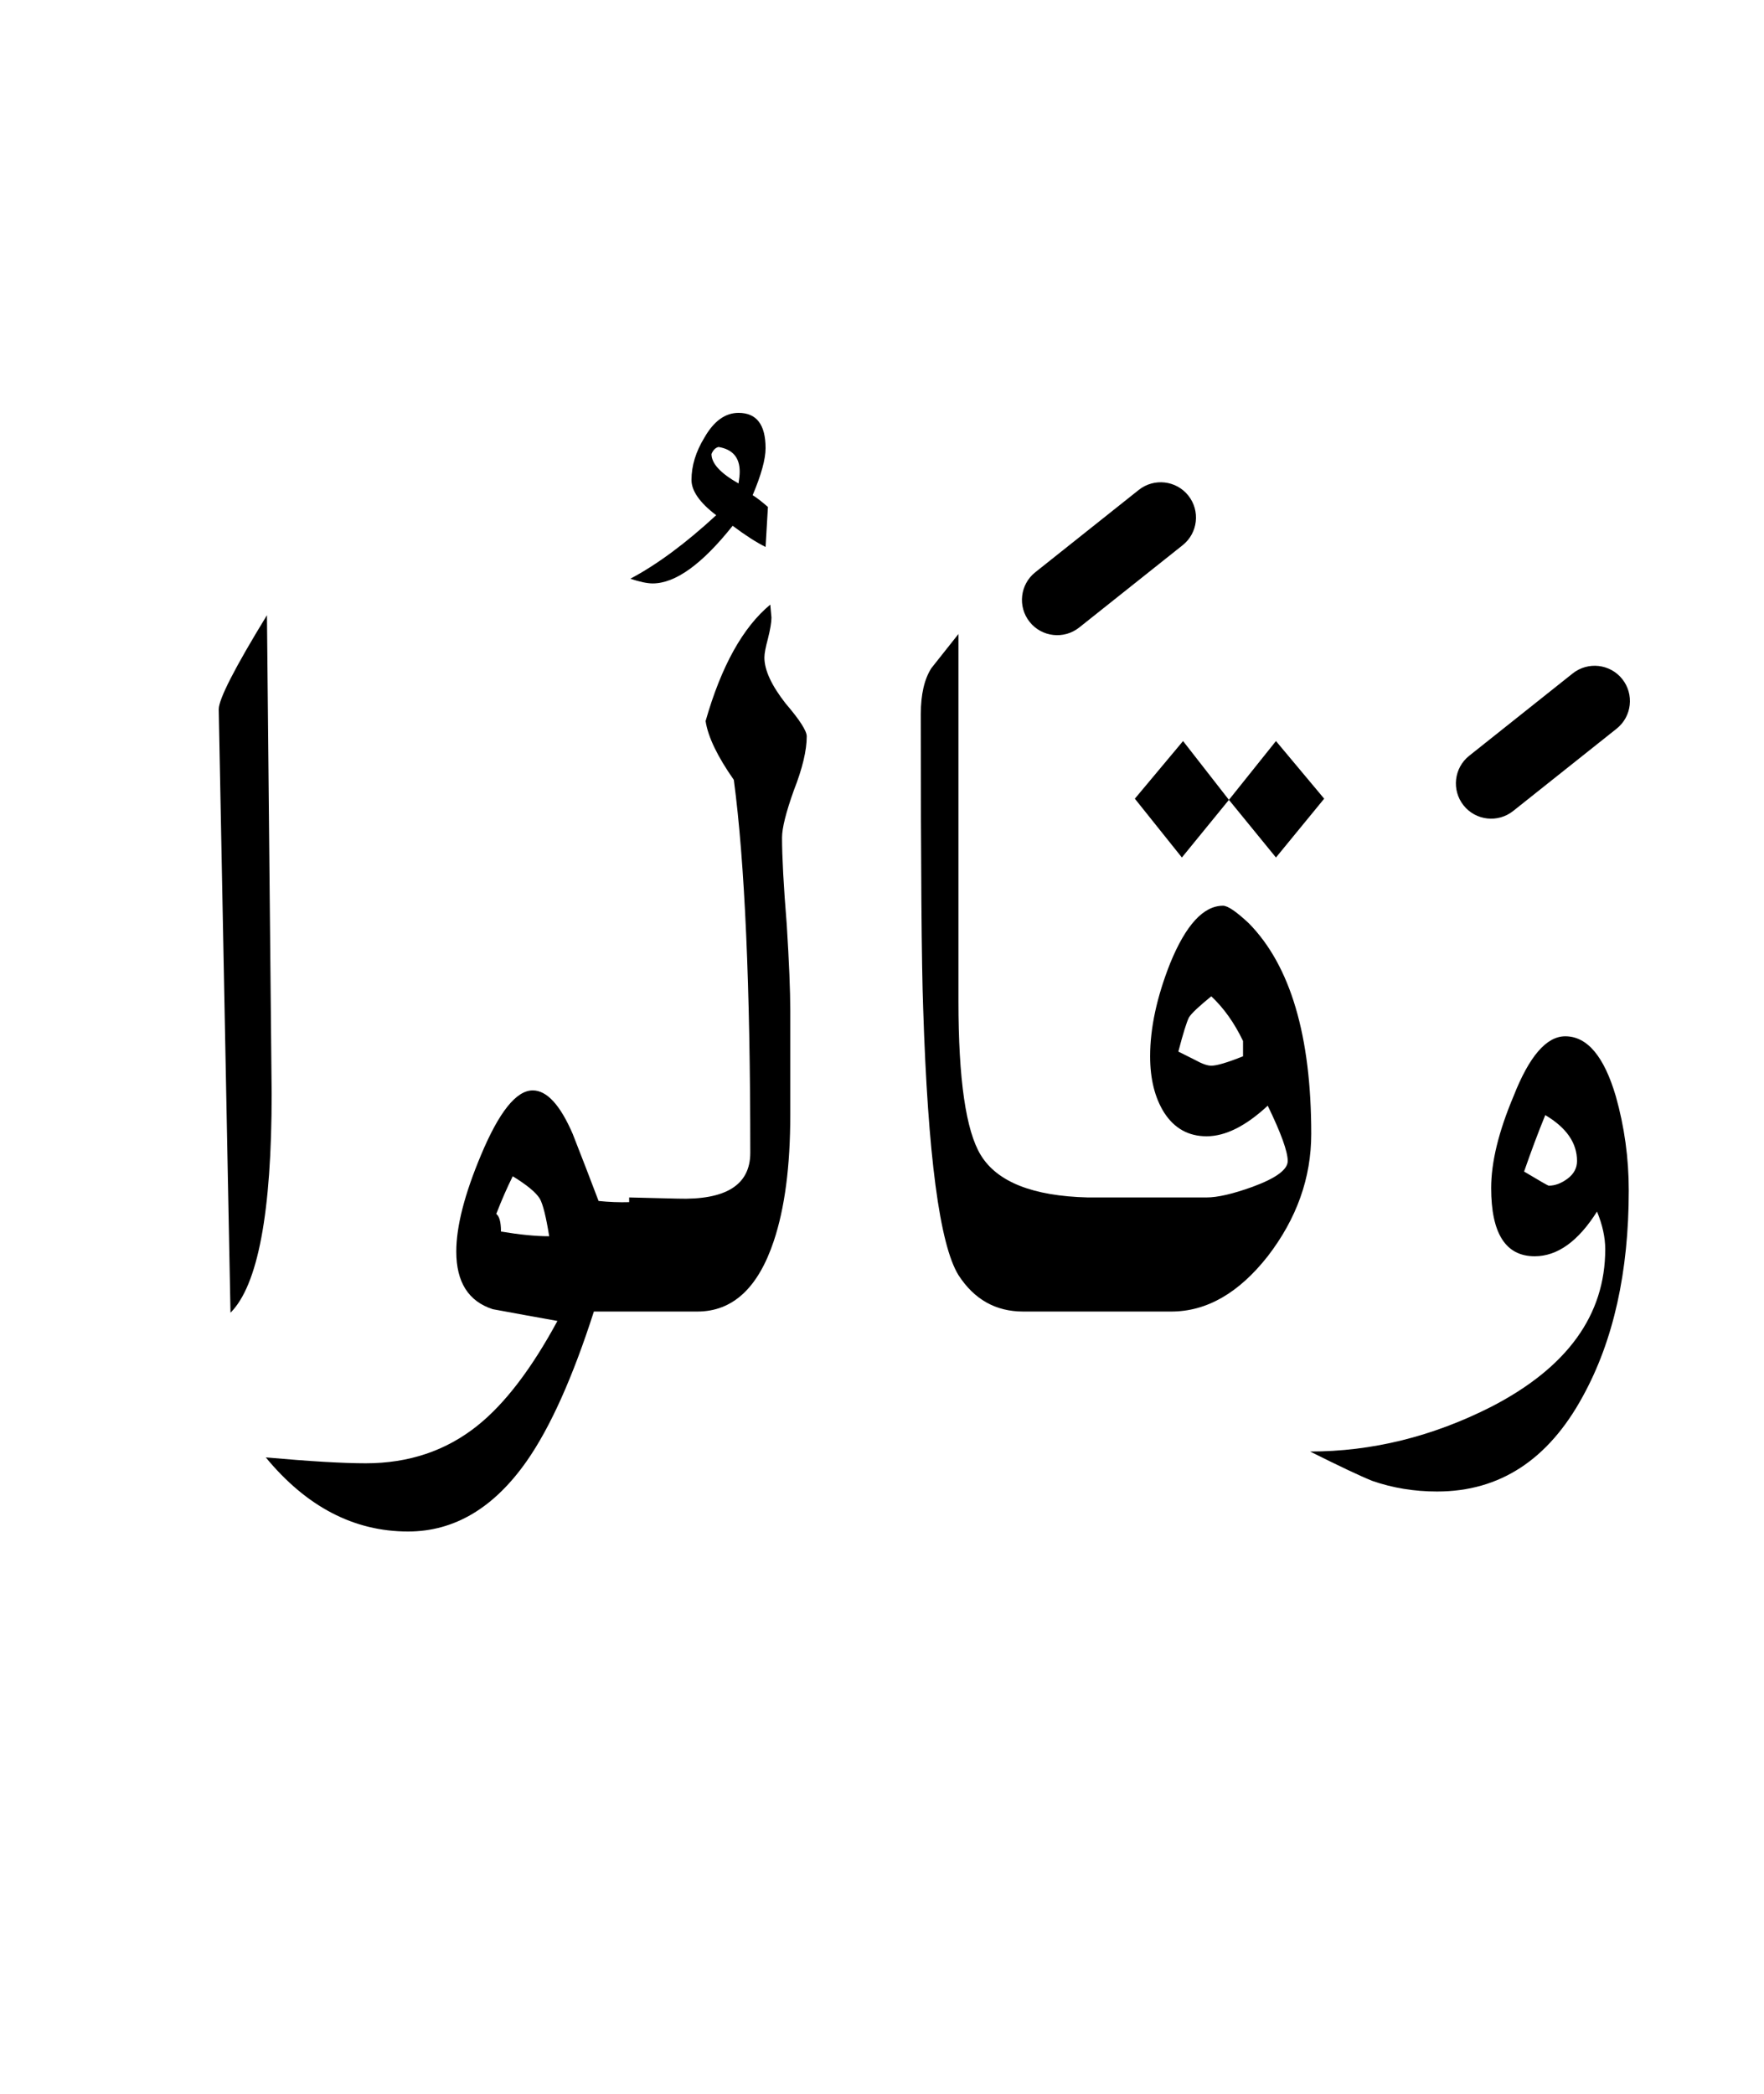 <?xml version="1.0" encoding="UTF-8" standalone="no"?><!DOCTYPE svg PUBLIC "-//W3C//DTD SVG 1.1//EN" "http://www.w3.org/Graphics/SVG/1.1/DTD/svg11.dtd"><svg width="100%" height="100%" viewBox="0 0 75 89" version="1.1" xmlns="http://www.w3.org/2000/svg" xmlns:xlink="http://www.w3.org/1999/xlink" xml:space="preserve" xmlns:serif="http://www.serif.com/" style="fill-rule:evenodd;clip-rule:evenodd;stroke-linejoin:round;stroke-miterlimit:2;"><g><path d="M9.3,30.15l0.5,25.65c1.167,-1.167 1.75,-4.267 1.75,-9.3l-0.2,-20.35c-1.367,2.233 -2.05,3.567 -2.05,4Z"/><path d="M32.8,26.25l-0.05,-0.55c-1.167,0.967 -2.083,2.617 -2.75,4.95c0.1,0.667 0.5,1.5 1.2,2.5c0.467,3.5 0.7,8.783 0.7,15.85c-0,1.367 -1.033,2.017 -3.1,1.95l-2.05,-0.05l0,0.2c-0.423,0.013 -0.856,-0.004 -1.3,-0.05c-0.367,-0.967 -0.733,-1.917 -1.1,-2.85c-0.533,-1.233 -1.1,-1.85 -1.7,-1.85c-0.7,0 -1.433,0.917 -2.2,2.75c-0.7,1.667 -1.05,3.033 -1.05,4.1c-0,1.3 0.517,2.117 1.55,2.45c0.9,0.167 1.817,0.333 2.75,0.5c-1.1,2.033 -2.233,3.517 -3.4,4.45c-1.333,1.067 -2.917,1.6 -4.75,1.6c-0.967,-0 -2.383,-0.083 -4.25,-0.25c1.733,2.1 3.75,3.15 6.05,3.15c1.967,0 3.65,-1 5.05,-3c1,-1.433 1.95,-3.55 2.85,-6.35l4.4,-0c1.5,-0 2.583,-1 3.25,-3c0.467,-1.4 0.7,-3.183 0.7,-5.35l0,-4.45c0,-0.833 -0.05,-2.05 -0.15,-3.65c-0.133,-1.633 -0.2,-2.867 -0.2,-3.7c0,-0.4 0.167,-1.067 0.5,-2c0.367,-0.933 0.55,-1.7 0.55,-2.3c-0,-0.233 -0.3,-0.7 -0.9,-1.4c-0.6,-0.767 -0.9,-1.417 -0.9,-1.95c0,-0.167 0.05,-0.433 0.15,-0.8c0.1,-0.4 0.15,-0.7 0.15,-0.9Zm-9.45,26.3c-0.567,-0 -1.25,-0.067 -2.05,-0.2c-0,-0.4 -0.067,-0.65 -0.2,-0.75c0.233,-0.6 0.467,-1.133 0.7,-1.6c0.6,0.367 0.983,0.683 1.15,0.95c0.133,0.233 0.267,0.767 0.4,1.6Z"/><path d="M68.7,46.6c-0.5,-1.7 -1.217,-2.55 -2.15,-2.55c-0.8,0 -1.533,0.85 -2.2,2.55c-0.633,1.5 -0.95,2.8 -0.95,3.9c-0,1.933 0.617,2.9 1.85,2.9c0.967,-0 1.85,-0.633 2.65,-1.9c0.233,0.567 0.35,1.1 0.35,1.6c0,2.8 -1.617,5.033 -4.85,6.7c-2.5,1.267 -5.067,1.9 -7.7,1.9c1.267,0.633 2.15,1.05 2.65,1.25c0.867,0.3 1.783,0.45 2.75,0.45c2.667,-0 4.733,-1.35 6.2,-4.05c1.3,-2.367 1.95,-5.283 1.95,-8.75c0,-1.367 -0.183,-2.7 -0.55,-4Zm-1.65,2.75c-0,0.3 -0.133,0.55 -0.4,0.75c-0.267,0.2 -0.533,0.3 -0.8,0.3c-0.033,-0 -0.383,-0.2 -1.05,-0.6c0.3,-0.867 0.6,-1.667 0.9,-2.4c0.9,0.533 1.35,1.183 1.35,1.95Z"/><path d="M40.75,26.95c-0.4,0.5 -0.783,0.983 -1.15,1.45c-0.3,0.467 -0.45,1.117 -0.45,1.95c-0,6.5 0.033,10.667 0.1,12.5c0.2,6.267 0.7,10.05 1.5,11.35c0.667,1.033 1.583,1.55 2.75,1.55l6.3,0c1.5,0 2.867,-0.783 4.1,-2.35c1.233,-1.6 1.85,-3.333 1.85,-5.2c0,-4.167 -0.883,-7.15 -2.65,-8.95c-0.533,-0.5 -0.9,-0.75 -1.1,-0.75c-0.833,0 -1.583,0.817 -2.25,2.45c-0.567,1.433 -0.85,2.75 -0.85,3.95c-0,0.967 0.2,1.767 0.6,2.4c0.433,0.667 1.033,1 1.8,1c0.8,0 1.667,-0.433 2.6,-1.3c0.567,1.167 0.85,1.95 0.85,2.35c0,0.367 -0.5,0.733 -1.5,1.1c-0.833,0.3 -1.483,0.45 -1.95,0.45l-5.05,-0c-2.336,-0.058 -3.852,-0.658 -4.55,-1.8c-0.633,-1.033 -0.95,-3.217 -0.95,-6.55l0,-15.6Zm10.75,18.35c-0.167,0 -0.4,-0.083 -0.7,-0.25l-0.7,-0.35c0.2,-0.767 0.35,-1.25 0.45,-1.45c0.1,-0.167 0.417,-0.467 0.95,-0.9c0.533,0.5 0.983,1.133 1.35,1.9l0,0.65c-0.667,0.267 -1.117,0.4 -1.35,0.4Z"/><path d="M52.25,34l-1.95,-2.5l-2.05,2.45l2,2.5l2,-2.45Z"/><path d="M56.3,33.95l-2.05,-2.45l-2,2.5l2,2.45l2.05,-2.5Z"/><path d="M31.4,17.55c-0.567,0 -1.05,0.35 -1.45,1.05c-0.367,0.6 -0.55,1.2 -0.55,1.8c-0,0.467 0.35,0.967 1.05,1.5c-1.3,1.2 -2.517,2.1 -3.65,2.7c0.4,0.133 0.717,0.2 0.95,0.2c0.967,0 2.1,-0.817 3.4,-2.45c0.533,0.4 1,0.7 1.4,0.9l0.1,-1.7c-0.267,-0.233 -0.483,-0.4 -0.65,-0.5c0.367,-0.867 0.55,-1.533 0.55,-2c-0,-1 -0.383,-1.5 -1.15,-1.5Zm0.05,2.5c0,0.133 -0.017,0.3 -0.05,0.5c-0.767,-0.433 -1.15,-0.85 -1.15,-1.25c0.067,-0.167 0.167,-0.267 0.3,-0.3c0.6,0.1 0.9,0.45 0.9,1.05Z"/><path d="M66.866,28.626l-4.4,3.5c-0.648,0.515 -0.755,1.46 -0.24,2.108c0.515,0.648 1.46,0.755 2.108,0.24l4.4,-3.5c0.648,-0.515 0.755,-1.46 0.24,-2.108c-0.515,-0.648 -1.46,-0.755 -2.108,-0.24Z"/><path d="M48.416,20.826l-4.4,3.5c-0.648,0.515 -0.755,1.46 -0.24,2.108c0.515,0.648 1.46,0.755 2.108,0.24l4.4,-3.5c0.648,-0.515 0.755,-1.46 0.24,-2.108c-0.515,-0.648 -1.46,-0.755 -2.108,-0.24Z"/></g></svg>